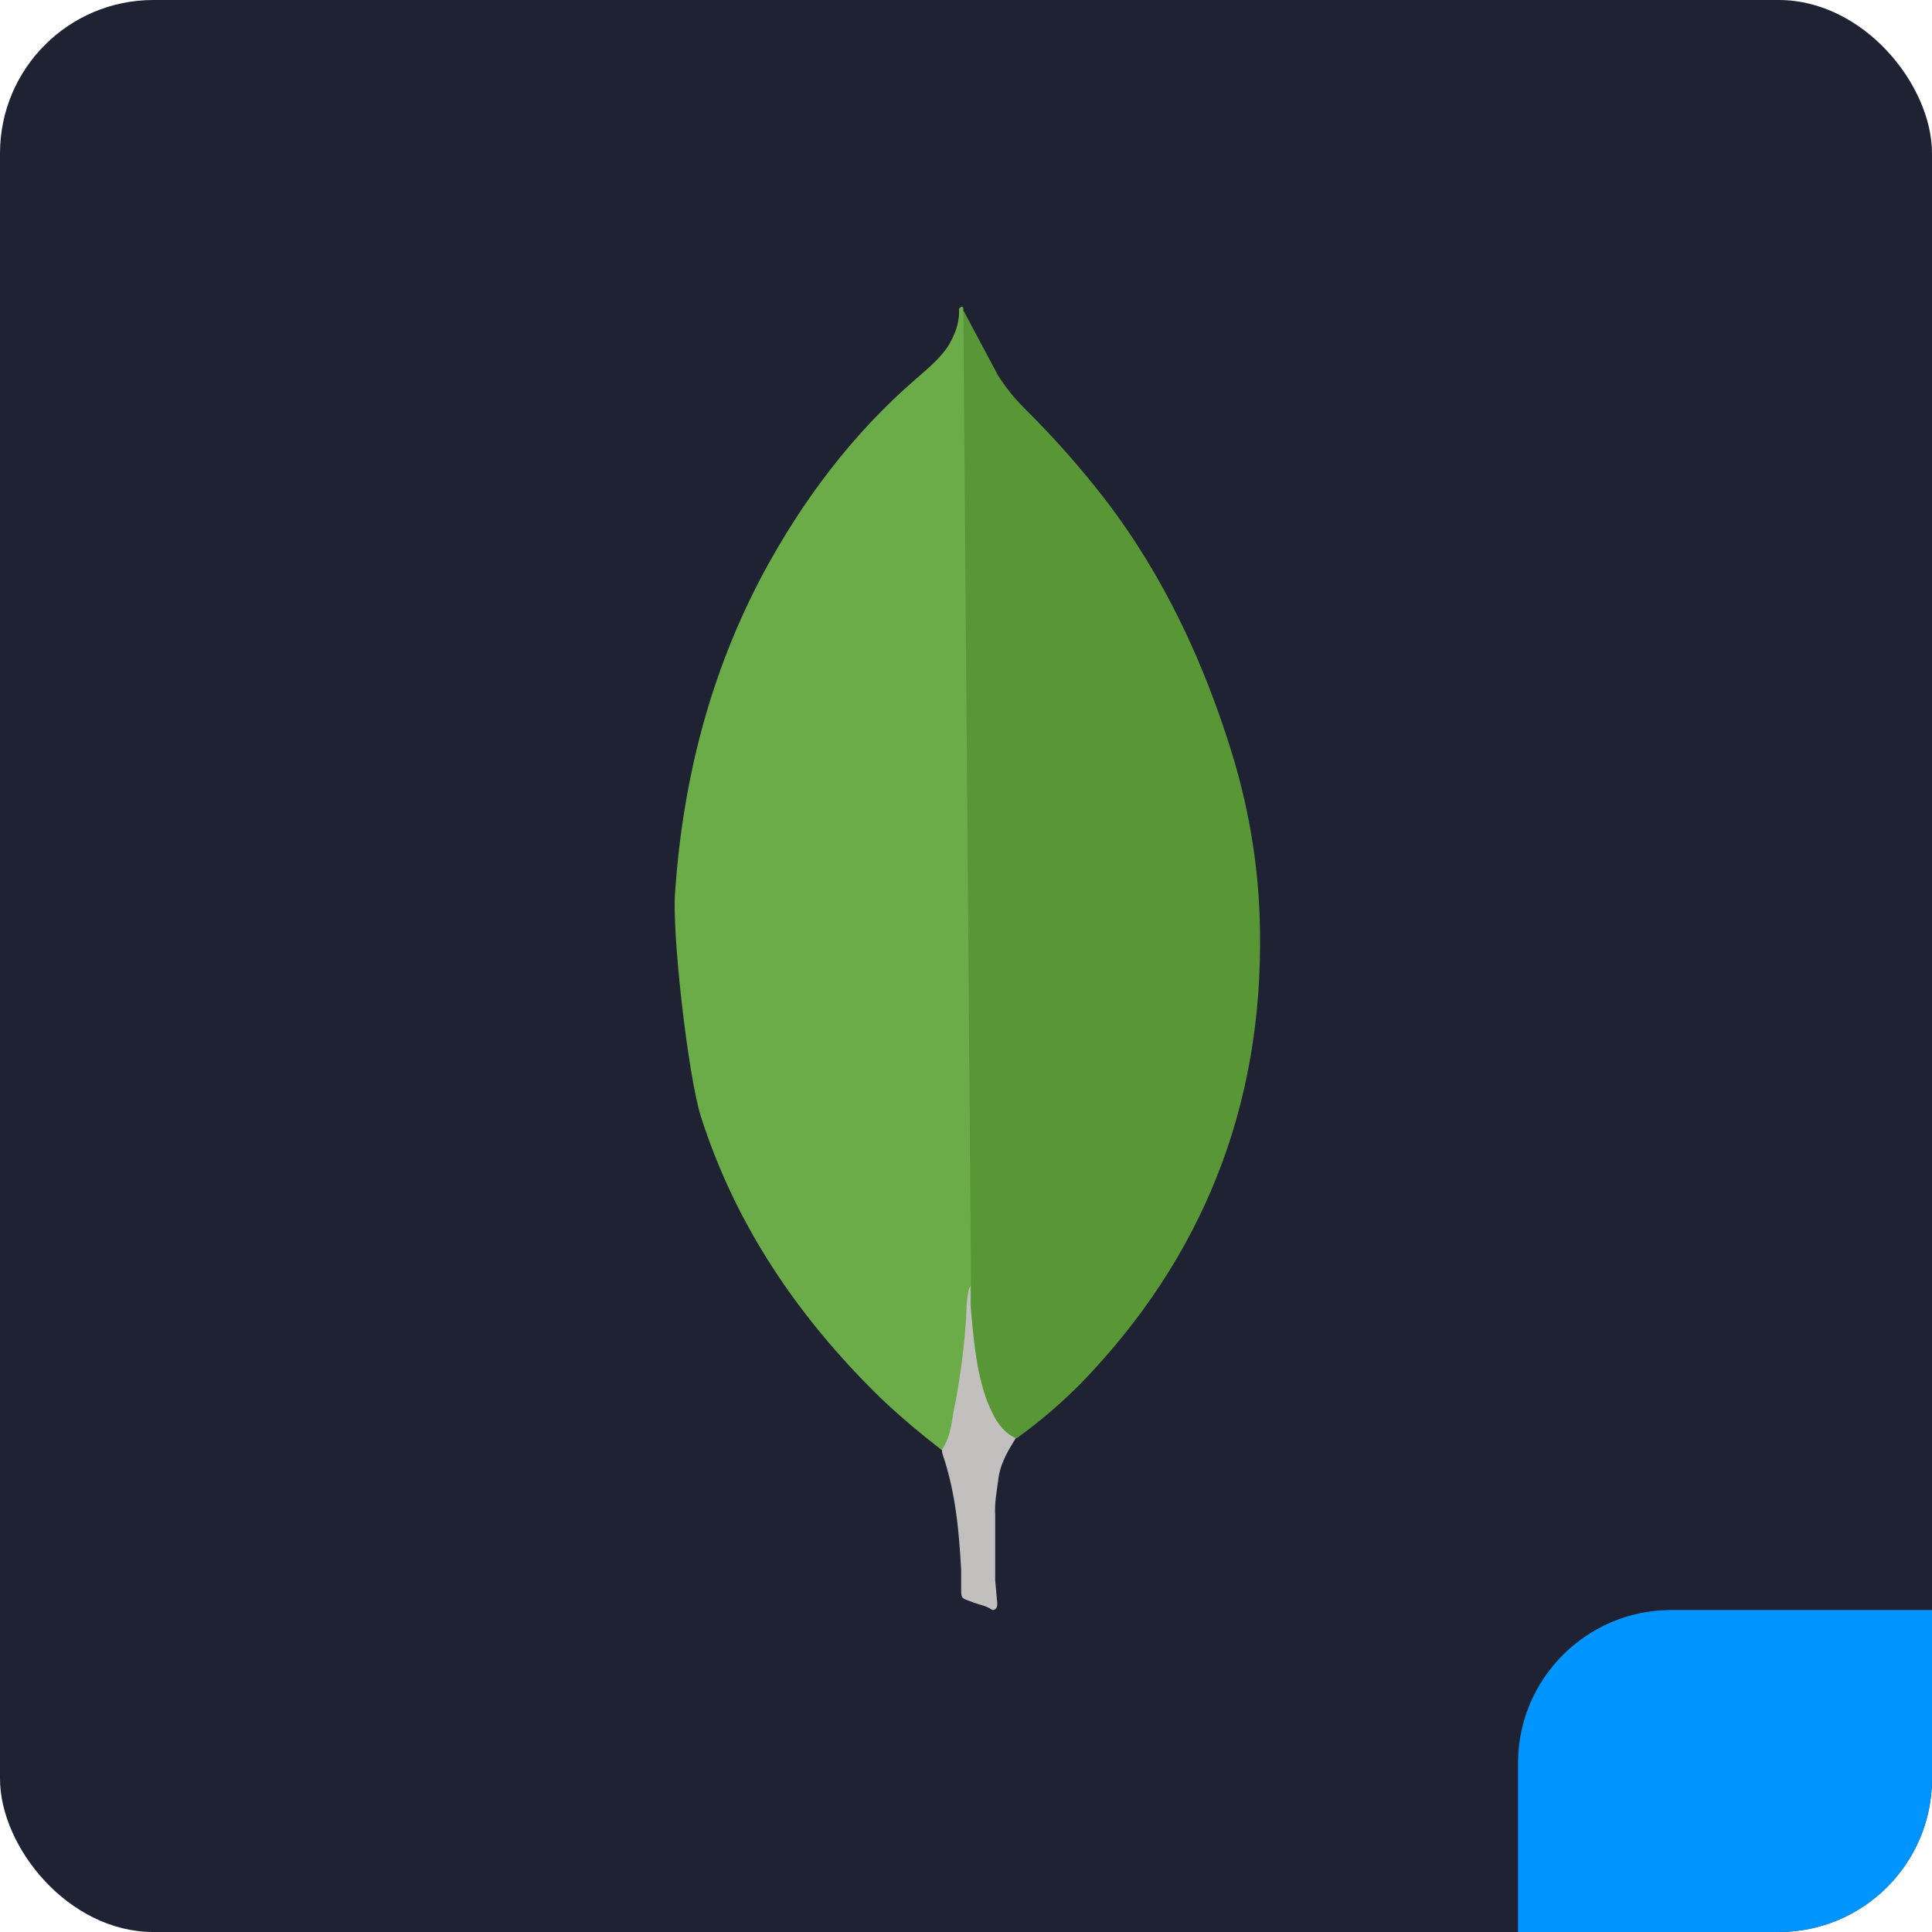 <svg width="126" height="126" viewBox="0 0 126 126" fill="none" xmlns="http://www.w3.org/2000/svg">
<rect width="126" height="126" rx="10" fill="#1F2233"/>
<path d="M62.824 20.232L65.092 24.492C65.602 25.279 66.154 25.974 66.805 26.623C68.713 28.507 70.491 30.517 72.128 32.641C75.971 37.688 78.563 43.292 80.415 49.353C81.525 53.056 82.128 56.854 82.173 60.694C82.359 72.177 78.423 82.036 70.486 90.23C69.195 91.529 67.801 92.721 66.316 93.794C65.53 93.794 65.158 93.191 64.834 92.636C64.244 91.607 63.851 90.476 63.676 89.303C63.397 87.914 63.214 86.525 63.304 85.09V84.442C63.241 84.304 62.547 20.559 62.824 20.232Z" fill="#599636"/>
<path d="M62.824 20.091C62.731 19.905 62.638 20.046 62.545 20.137C62.59 21.066 62.266 21.895 61.759 22.686C61.201 23.473 60.462 24.076 59.721 24.724C55.605 28.288 52.364 32.593 49.769 37.409C46.316 43.89 44.537 50.835 44.032 58.147C43.801 60.785 44.866 70.091 45.697 72.777C47.966 79.906 52.04 85.879 57.318 91.064C58.614 92.312 60 93.47 61.434 94.583C61.852 94.583 61.897 94.211 61.992 93.935C62.175 93.344 62.315 92.74 62.409 92.129L63.339 85.186L62.824 20.091Z" fill="#6CAC48"/>
<path d="M65.092 96.615C65.185 95.552 65.695 94.671 66.25 93.791C65.692 93.56 65.278 93.101 64.954 92.588C64.674 92.103 64.443 91.591 64.263 91.061C63.615 89.117 63.477 87.077 63.291 85.09V83.887C63.06 84.073 63.012 85.645 63.012 85.879C62.877 87.979 62.598 90.067 62.178 92.129C62.04 92.963 61.947 93.794 61.434 94.535C61.434 94.628 61.434 94.721 61.48 94.859C62.314 97.313 62.542 99.813 62.683 102.36V103.29C62.683 104.4 62.638 104.166 63.559 104.538C63.931 104.676 64.346 104.724 64.717 105C64.996 105 65.041 104.769 65.041 104.583L64.903 103.056V98.796C64.858 98.052 64.996 97.313 65.089 96.618L65.092 96.615Z" fill="#C2BFBF"/>
<path fill-rule="evenodd" clip-rule="evenodd" d="M126 105V116C126 121.523 121.523 126 116 126H99V115C99 109.477 103.477 105 109 105H126Z" fill="#0094FF"/>
</svg>
